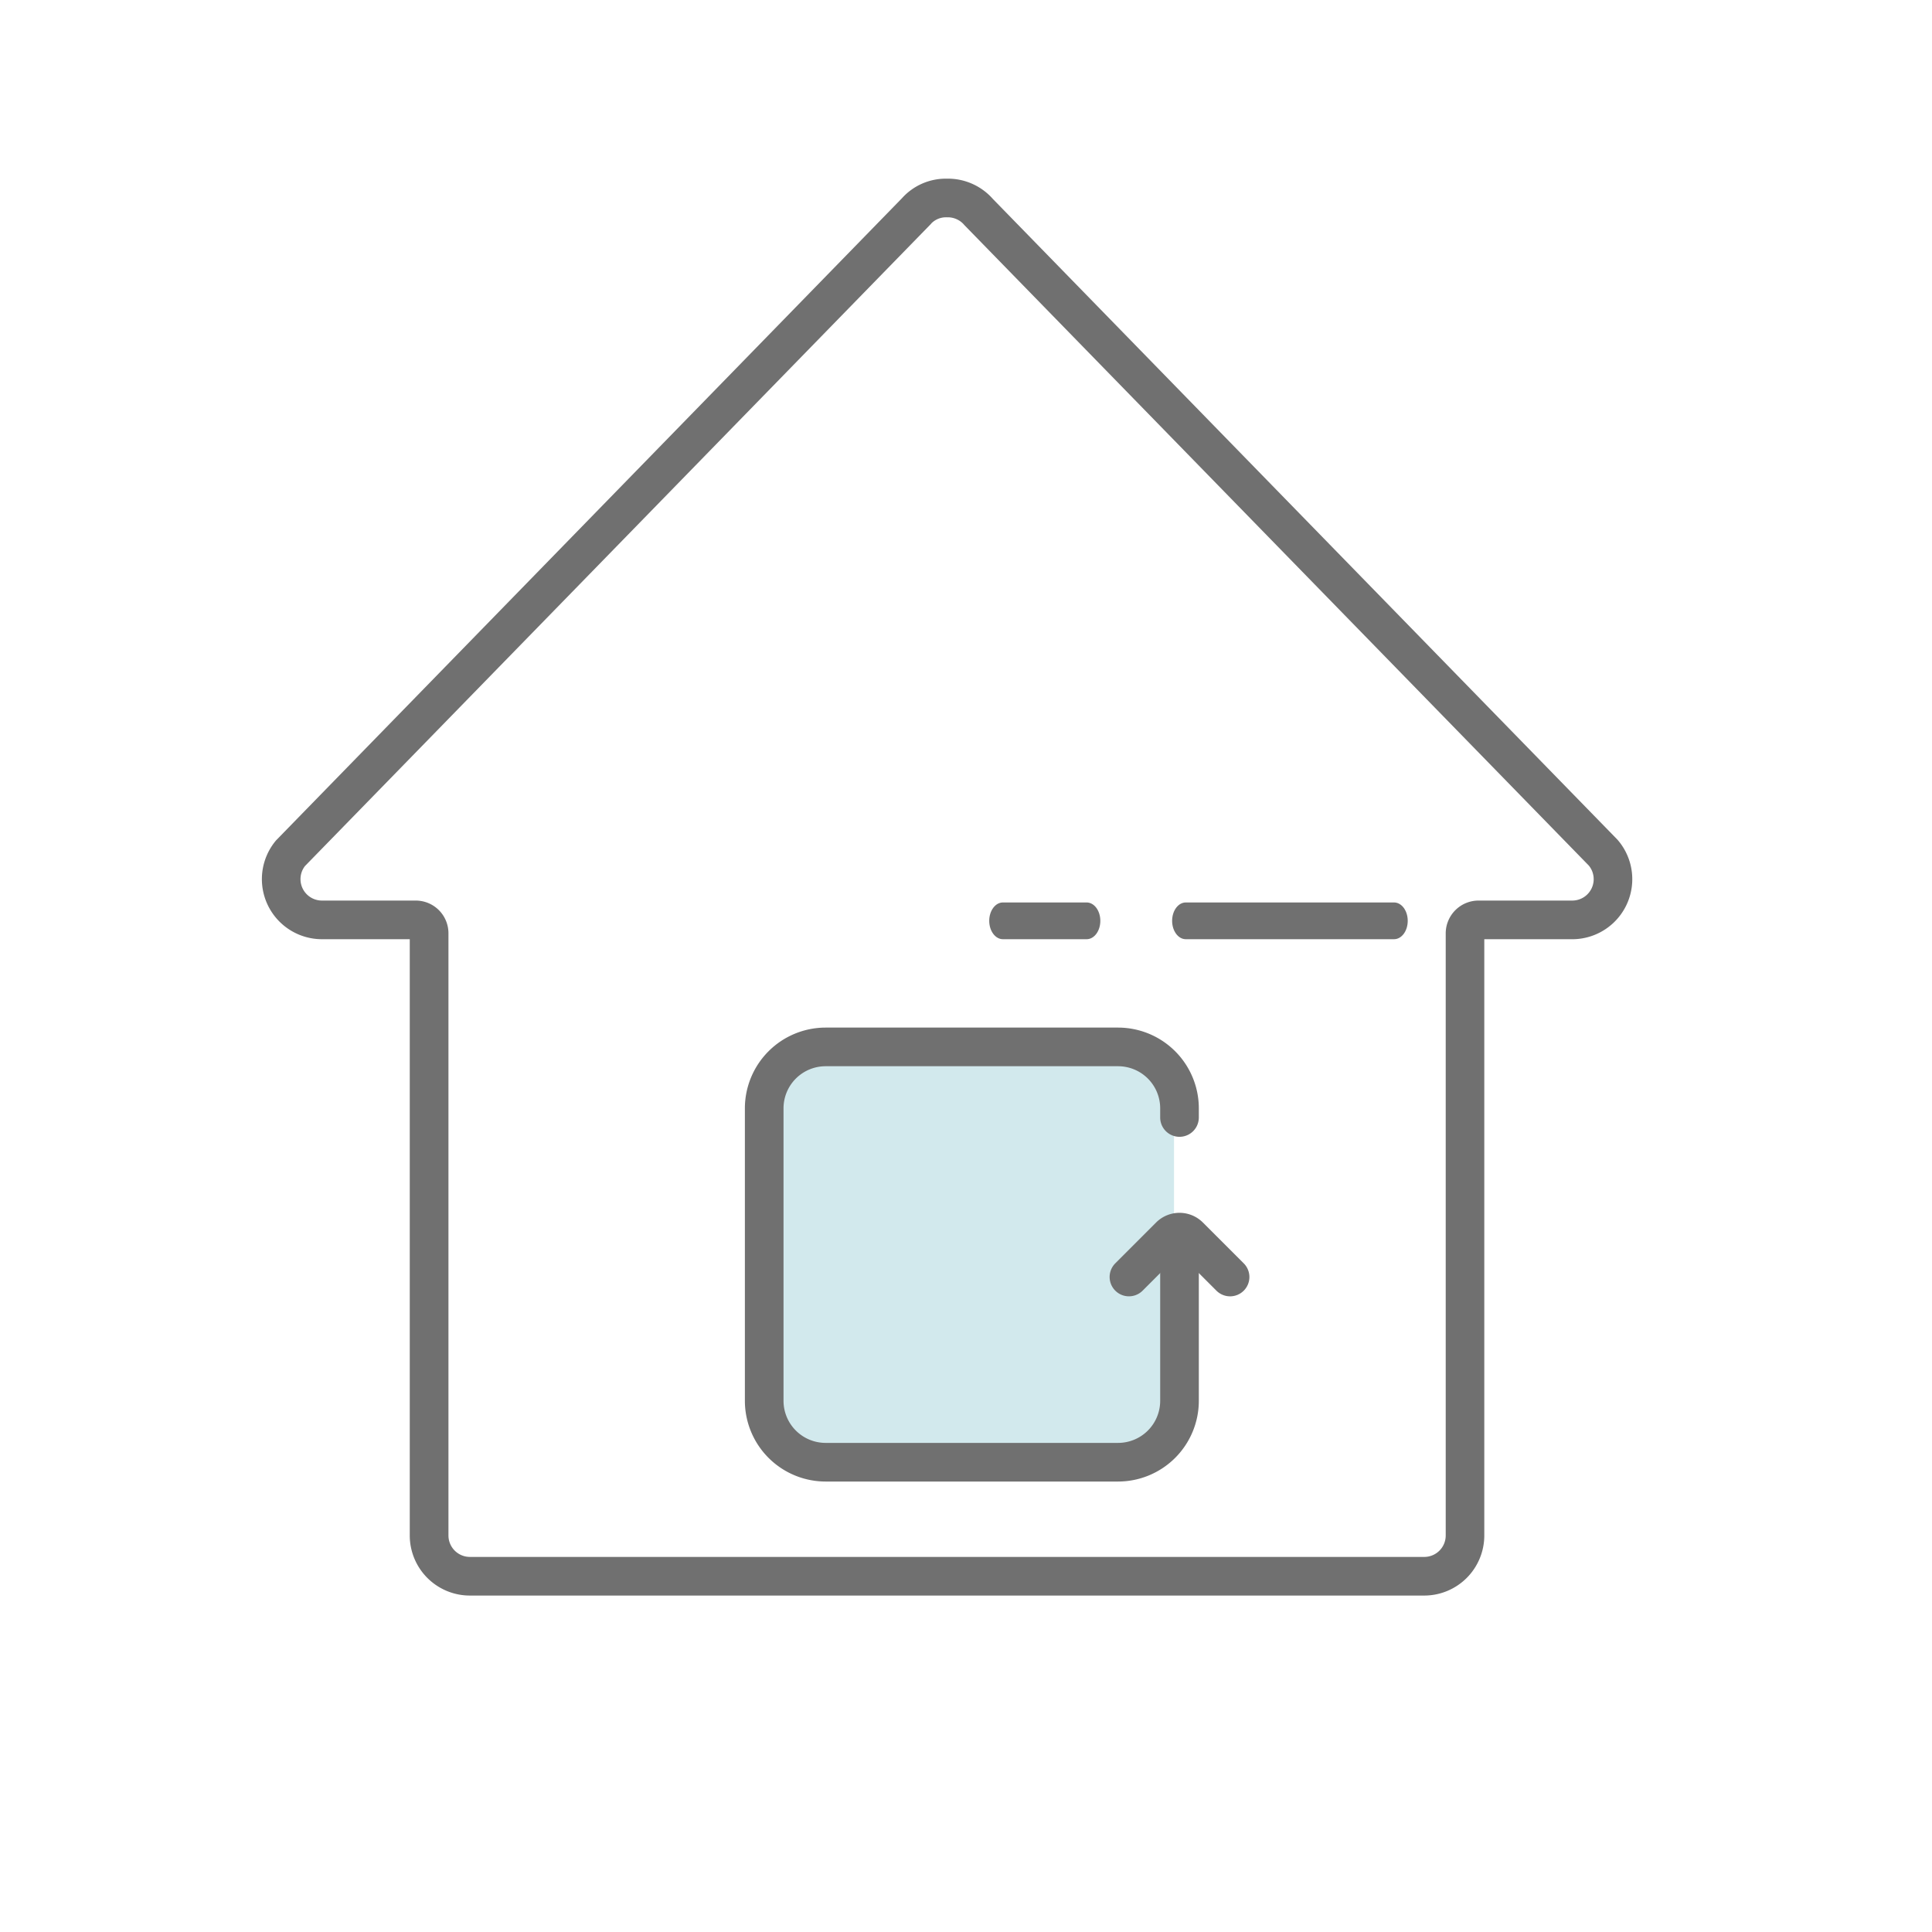 <svg xmlns="http://www.w3.org/2000/svg" width="100" height="100" viewBox="0 0 100 100">
  <g id="ico_AI1" transform="translate(-454.805 -26.378)">
    <rect id="사각형_5698" data-name="사각형 5698" width="100" height="100" transform="translate(454.805 26.378)" fill="none"/>
    <g id="그룹_155" data-name="그룹 155" transform="translate(11 12)">
      <g id="그룹_153" data-name="그룹 153">
        <path id="패스_247" data-name="패스 247" d="M515.961,62.991h-10.78c-.391,0-.707-.426-.707-.951s.316-.951.707-.951h10.78c.392,0,.708.425.708.951S516.353,62.991,515.961,62.991Z" fill="#707070"/>
      </g>
      <g id="그룹_154" data-name="그룹 154">
        <path id="패스_248" data-name="패스 248" d="M500.05,62.991h-4.335c-.391,0-.708-.426-.708-.951s.317-.951.708-.951h4.335c.391,0,.708.425.708.951S500.441,62.991,500.05,62.991Z" fill="#707070"/>
      </g>
      <path id="패스_249" data-name="패스 249" d="M517.524,96.964h-49.4a3.113,3.113,0,0,1-3.11-3.109V62.991h-4.55a3.109,3.109,0,0,1-2.4-5.079l.027-.033.03-.031,32.372-33.213a3.049,3.049,0,0,1,2.324-1.009A3.1,3.1,0,0,1,495.2,24.68L527.486,57.8a1.45,1.45,0,0,1,.111.126,3.108,3.108,0,0,1-2.414,5.066h-4.551V93.855A3.112,3.112,0,0,1,517.524,96.964ZM459.587,59.208a1.109,1.109,0,0,0,.88,1.783h4.858a1.694,1.694,0,0,1,1.692,1.693V93.855a1.111,1.111,0,0,0,1.11,1.109h49.4a1.11,1.11,0,0,0,1.108-1.109V62.684a1.7,1.7,0,0,1,1.694-1.693h4.857a1.108,1.108,0,0,0,.858-1.809L493.71,26.018l-.027-.033a1.118,1.118,0,0,0-.867-.359,1.065,1.065,0,0,0-.8.31l-.028.035-.031.032Z" fill="#707070"/>
    </g>
    <rect id="사각형_5696" data-name="사각형 5696" width="21.496" height="21.496" rx="3.177" transform="translate(494.077 80.566)" fill="#d2e9ed"/>
    <path id="패스_250" data-name="패스 250" d="M501.679,91.062H486.537a4.182,4.182,0,0,1-4.177-4.177V71.743a4.182,4.182,0,0,1,4.177-4.177h15.142a4.182,4.182,0,0,1,4.177,4.177v.476a1,1,0,0,1-2,0v-.476a2.179,2.179,0,0,0-2.177-2.177H486.537a2.179,2.179,0,0,0-2.177,2.177V86.885a2.179,2.179,0,0,0,2.177,2.177h15.142a2.179,2.179,0,0,0,2.177-2.177V78.912a1,1,0,0,1,2,0v7.973A4.182,4.182,0,0,1,501.679,91.062Z" transform="translate(11 12)" fill="#707070"/>
    <g id="그룹_156" data-name="그룹 156" transform="translate(11 12)">
      <path id="패스_251" data-name="패스 251" d="M507.474,81.476a1,1,0,0,1-.707-.293l-1.911-1.911-1.909,1.91a1,1,0,1,1-1.415-1.414l2.116-2.117a1.713,1.713,0,0,1,2.414,0l2.119,2.118a1,1,0,0,1-.707,1.707Z" fill="#707070"/>
    </g>
  </g>
</svg>
